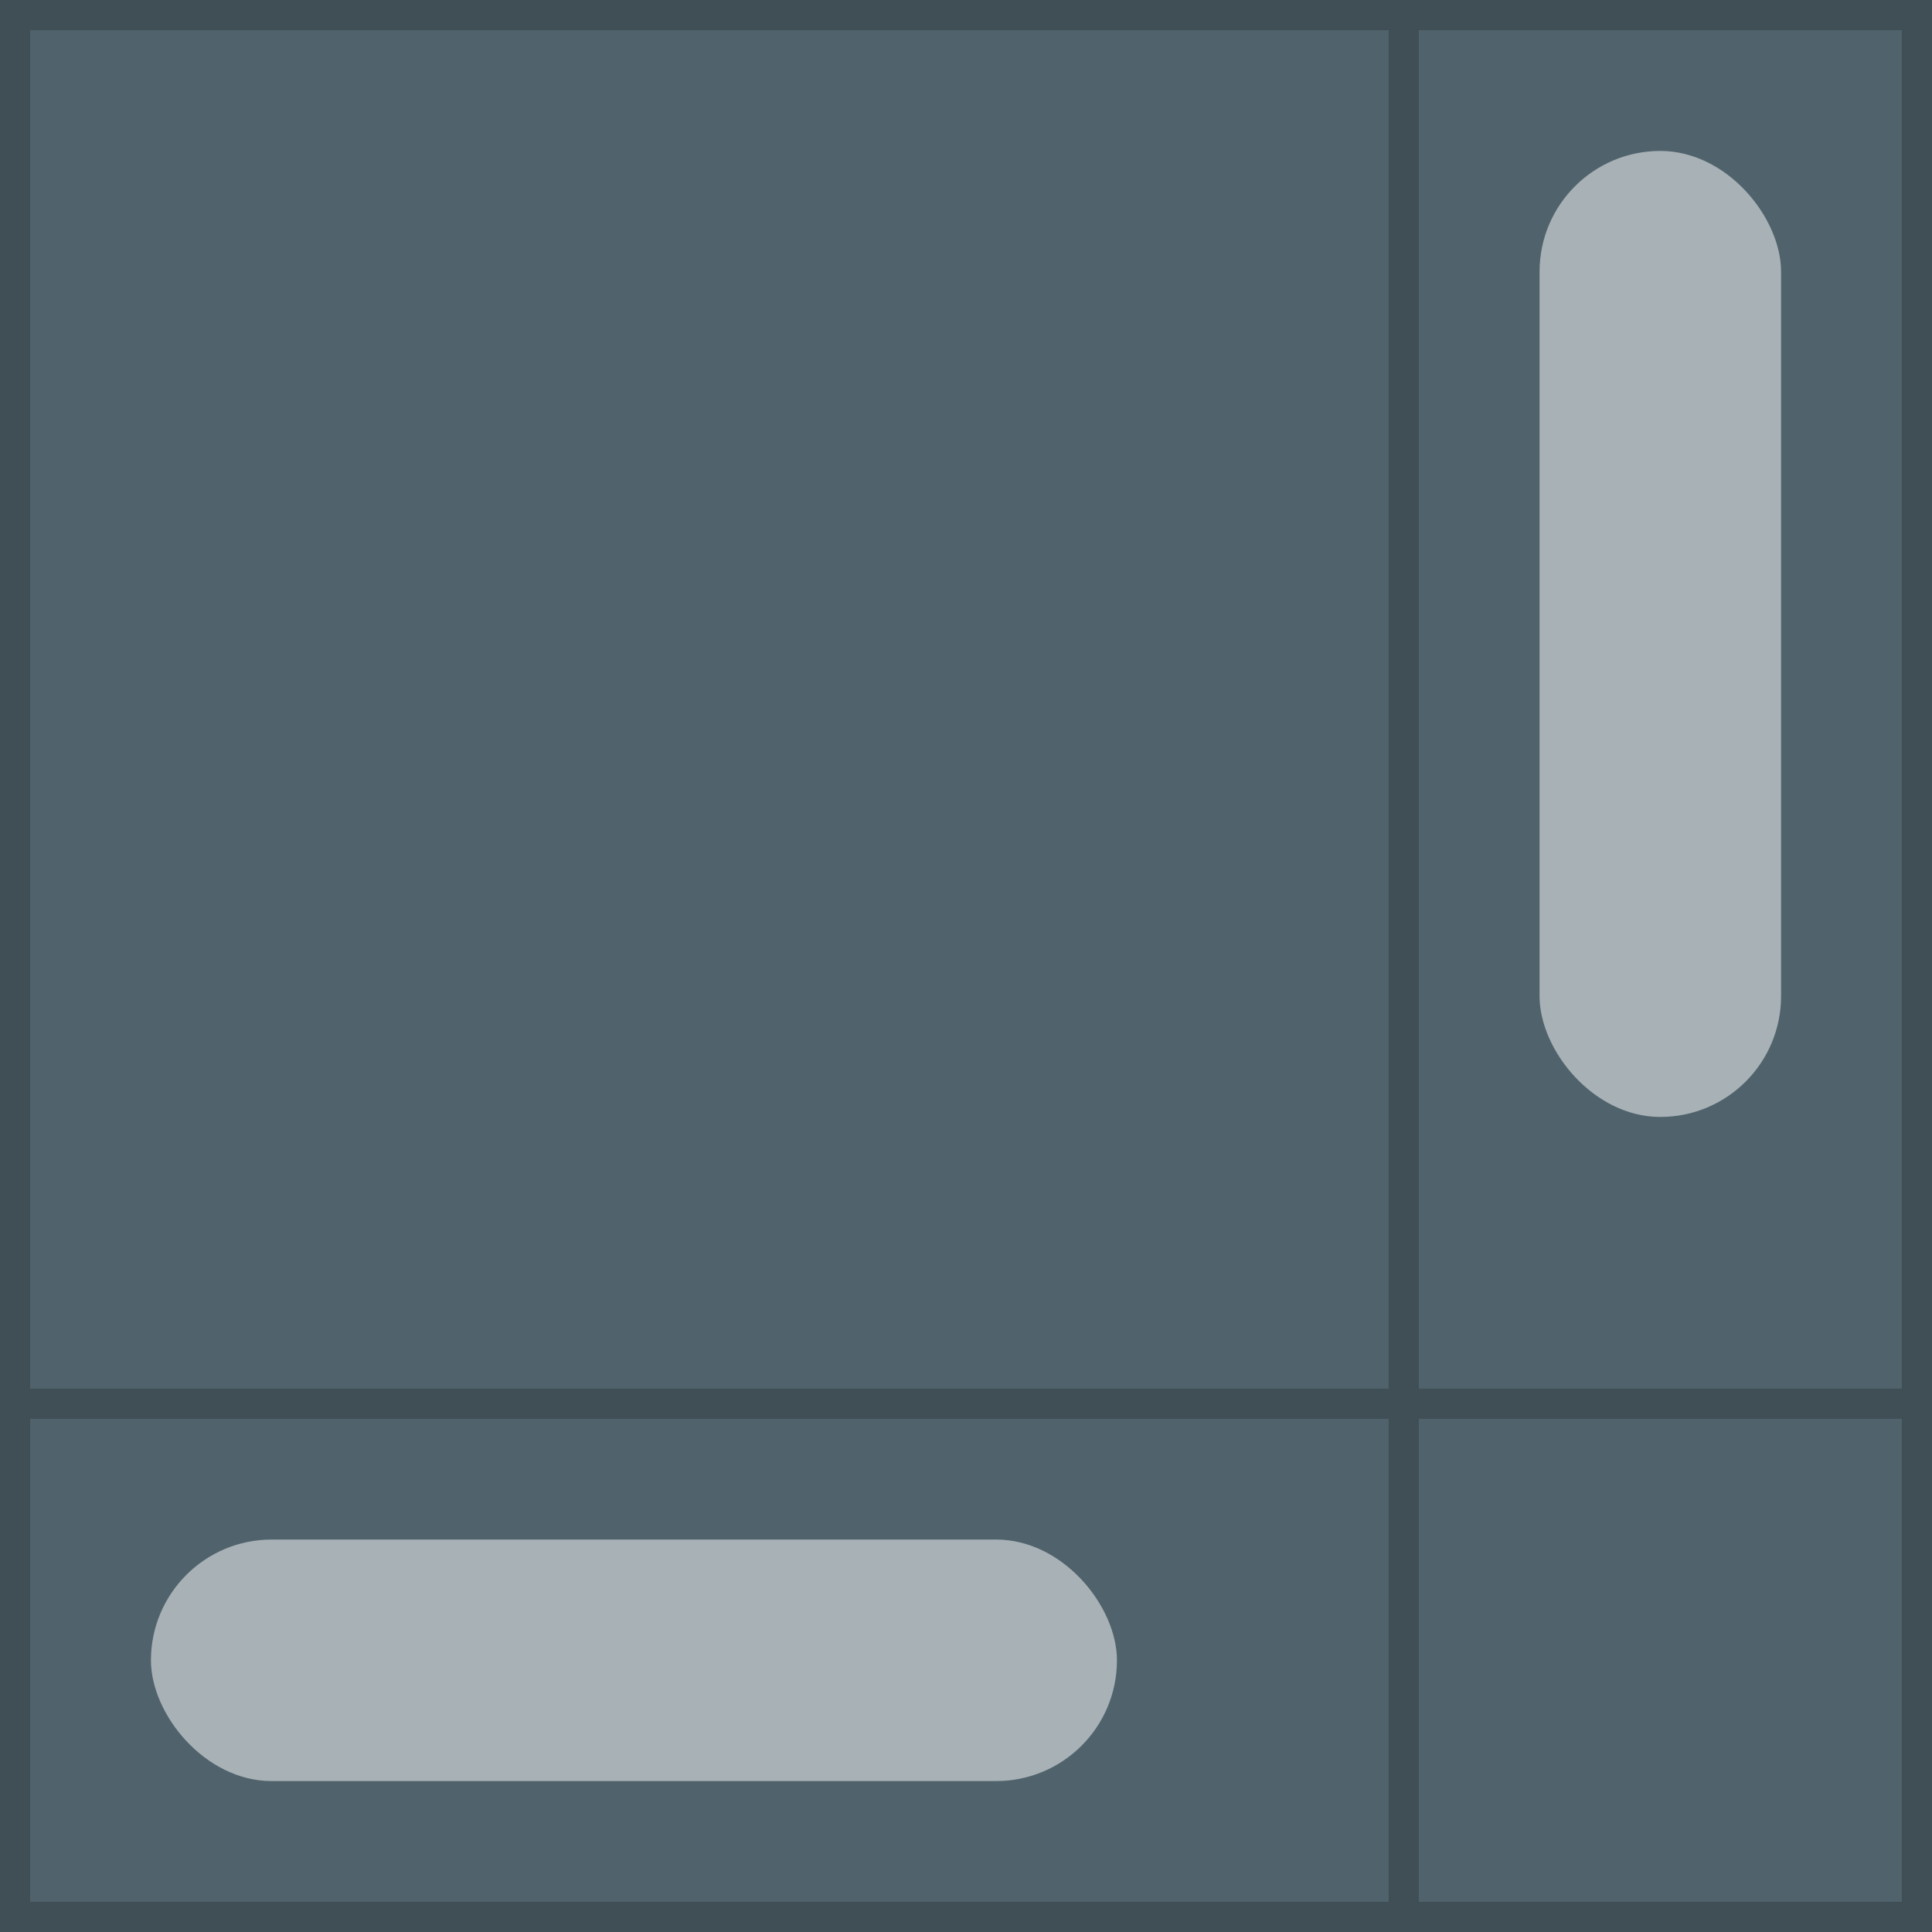 <svg xmlns="http://www.w3.org/2000/svg" viewBox="0 0 64 64" width="128" height="128">
  <rect width="64" height="64" fill="#50636c"/>
  <path d="m46.5 0.5v63m-46-17h63m-63-46h63v63h-63z" fill="none" stroke="#000000" opacity="0.2"/>
  <g fill="#FFFFFF" opacity="0.5">
    <rect x="51" y="5" width="8" height="32" rx="4"/>
    <rect x="5" y="51" width="32" height="8" ry="4"/>
  </g>
</svg>
